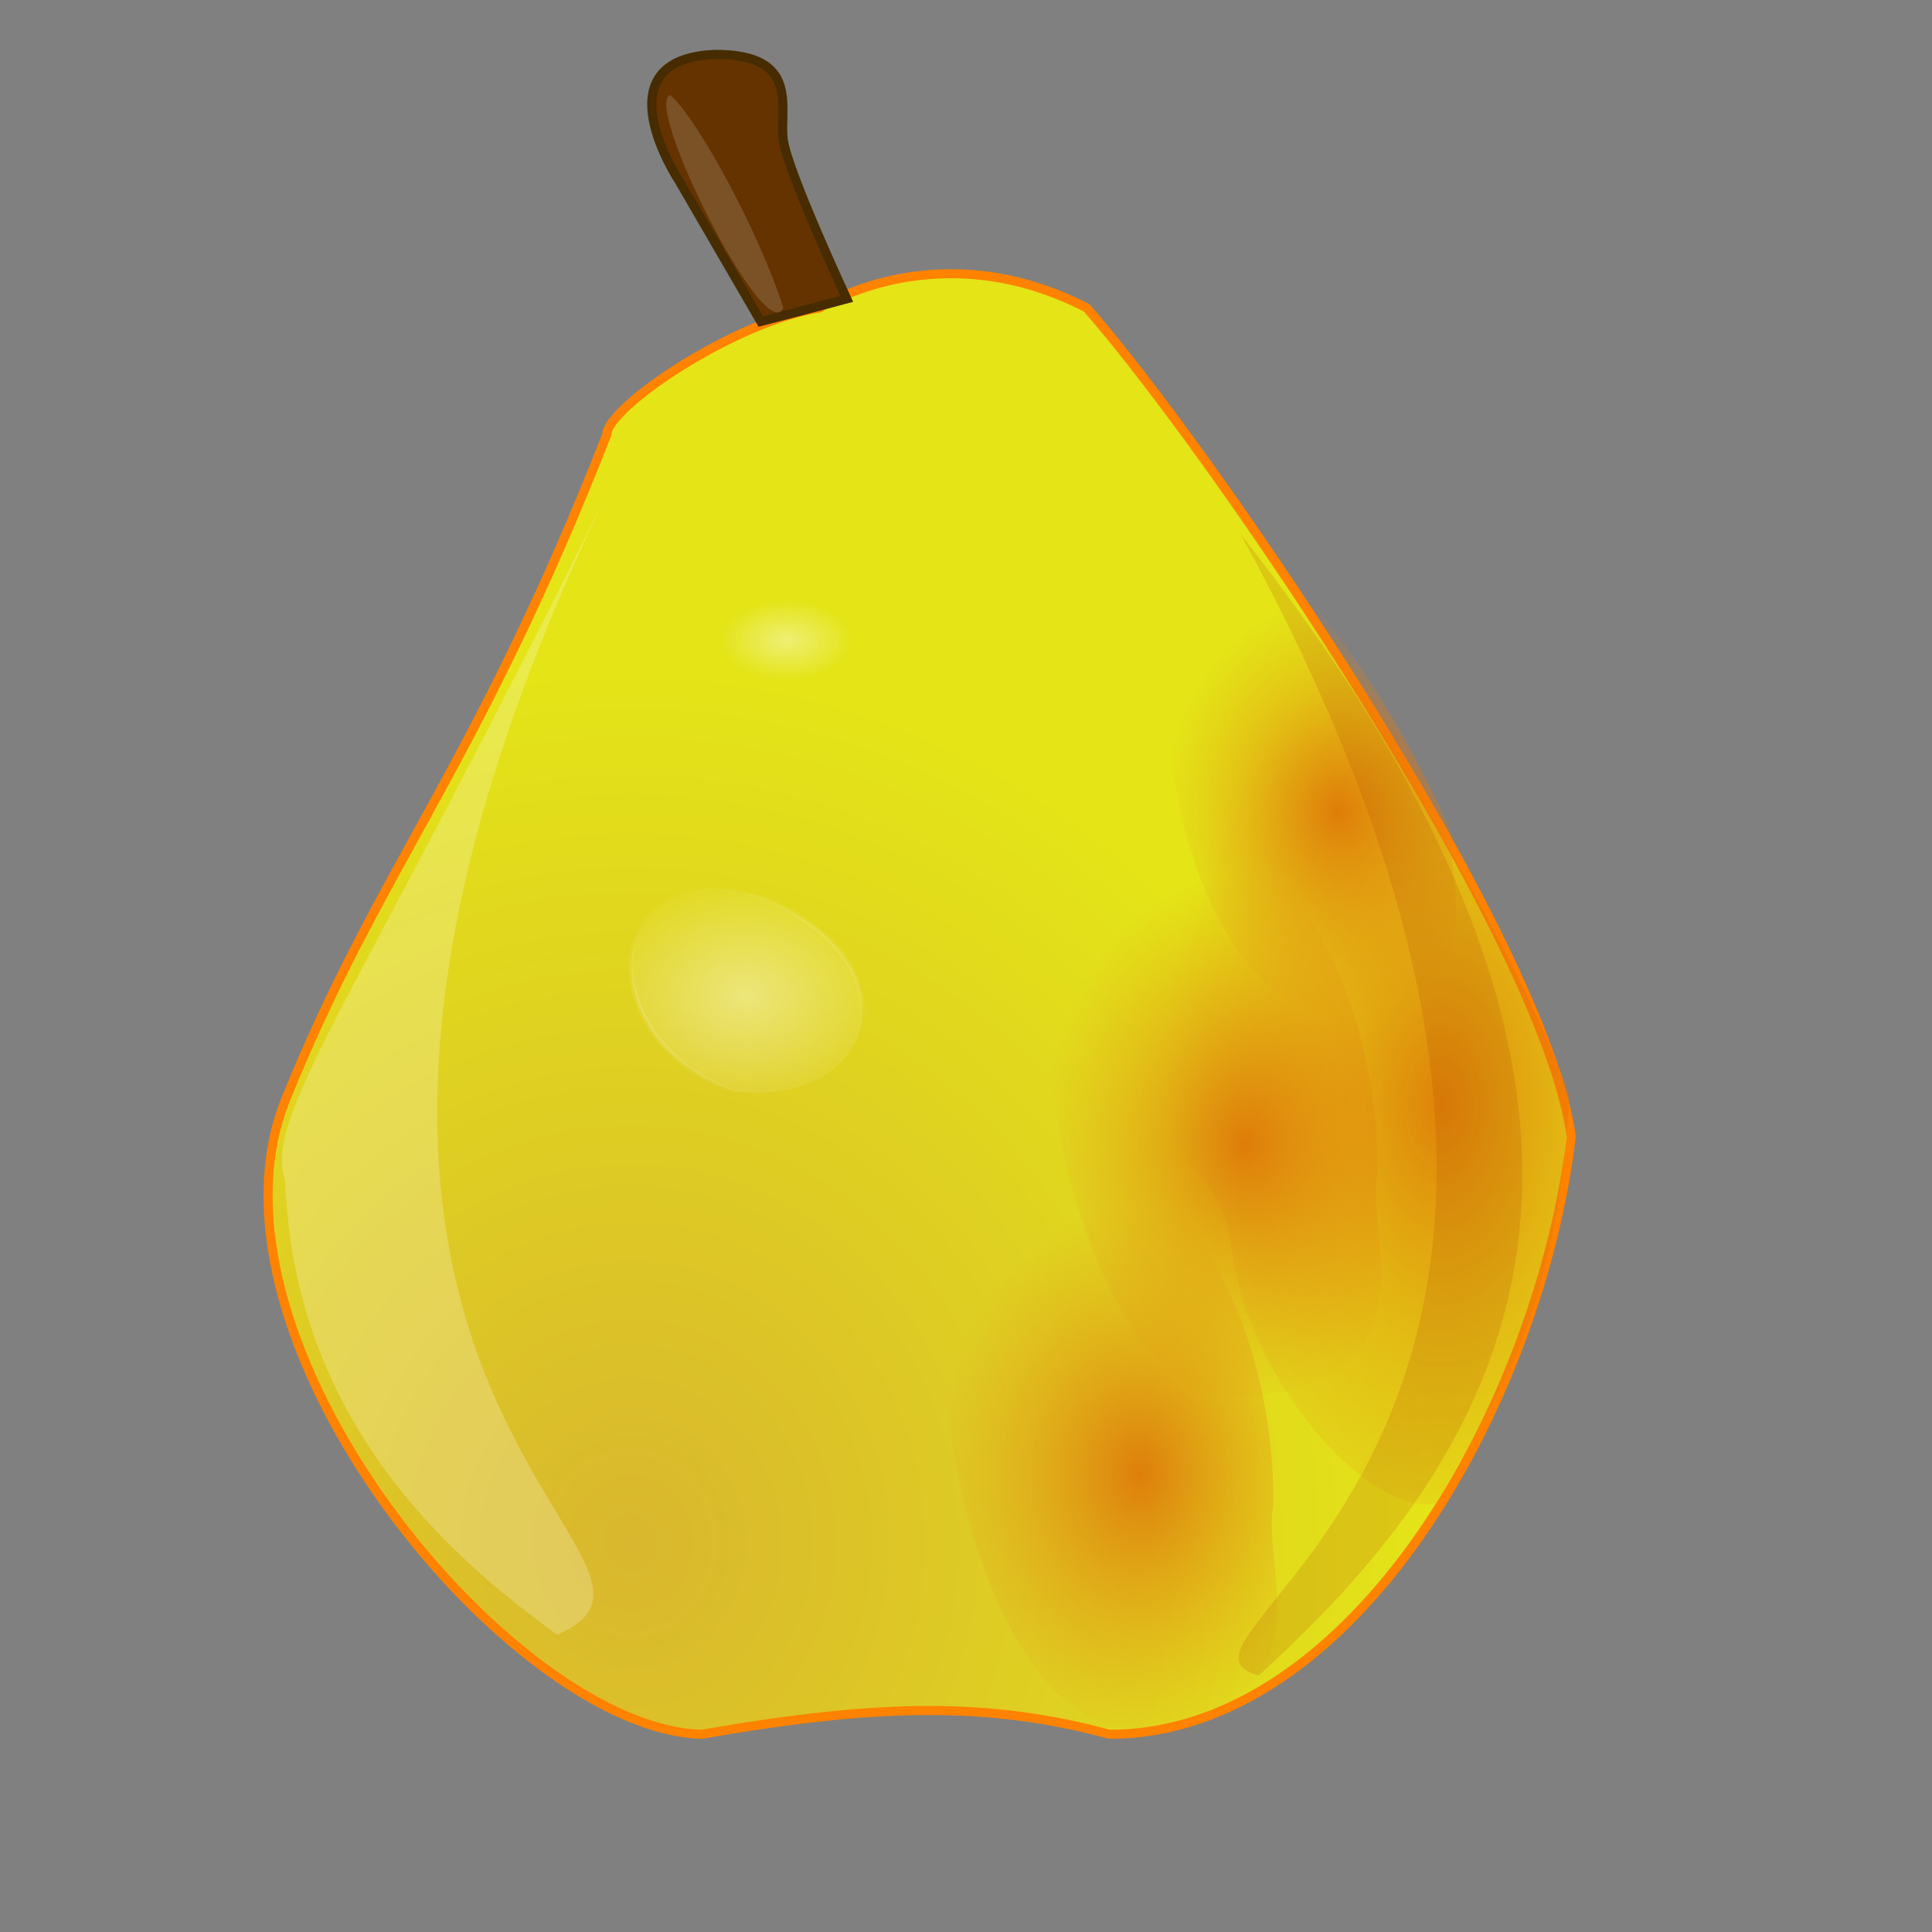 <?xml version="1.0" encoding="UTF-8" standalone="no"?>
<!DOCTYPE svg PUBLIC "-//W3C//DTD SVG 20010904//EN"
"http://www.w3.org/TR/2001/REC-SVG-20010904/DTD/svg10.dtd">
<!-- Created with Inkscape (http://www.inkscape.org/) -->
<svg
   id="svg1"
   sodipodi:version="0.32"
   inkscape:version="0.38.1"
   width="400pt"
   height="400pt"
   sodipodi:docbase="/var/www/html/svg_gallery/svg/fruits"
   sodipodi:docname="pear.svg"
   xmlns="http://www.w3.org/2000/svg"
   xmlns:inkscape="http://www.inkscape.org/namespaces/inkscape"
   xmlns:sodipodi="http://sodipodi.sourceforge.net/DTD/sodipodi-0.dtd"
   xmlns:xlink="http://www.w3.org/1999/xlink">
  <rect width="100%" height="100%" fill="#808080" stroke="none"/>
  <defs
     id="defs3">
    <linearGradient
       id="linearGradient870">
      <stop
         style="stop-color:#d9b72e;stop-opacity:1;"
         offset="0"
         id="stop871" />
      <stop
         style="stop-color:#e4e417;stop-opacity:1;"
         offset="1"
         id="stop872" />
    </linearGradient>
    <linearGradient
       id="linearGradient855">
      <stop
         style="stop-color:#dd6204;stop-opacity:1;"
         offset="0"
         id="stop856" />
      <stop
         style="stop-color:#e48e17;stop-opacity:0;"
         offset="1"
         id="stop857" />
    </linearGradient>
    <linearGradient
       id="linearGradient829">
      <stop
         style="stop-color:#ffffff;stop-opacity:0.542;"
         offset="0"
         id="stop830" />
      <stop
         style="stop-color:#ffffff;stop-opacity:0;"
         offset="1"
         id="stop831" />
    </linearGradient>
    <radialGradient
       xlink:href="#linearGradient855"
       id="radialGradient832"
       cx="0.811"
       cy="0.652"
       r="0.411"
       fx="0.811"
       fy="0.652" />
    <linearGradient
       xlink:href="#linearGradient855"
       id="linearGradient850"
       x1="0.472"
       y1="0.532"
       x2="0.255"
       y2="0.493" />
    <linearGradient
       xlink:href="#linearGradient855"
       id="linearGradient854"
       x1="0.551"
       y1="-0.148"
       x2="0.515"
       y2="1.547" />
    <radialGradient
       xlink:href="#linearGradient829"
       id="radialGradient874"
       cx="0.465"
       cy="0.553"
       r="0.385"
       fx="0.465"
       fy="0.553" />
    <linearGradient
       xlink:href="#linearGradient829"
       id="linearGradient875"
       x1="2.2527011e-16"
       y1="0.5"
       x2="1"
       y2="0.5" />
    <radialGradient
       xlink:href="#linearGradient829"
       id="radialGradient850"
       cx="0.669"
       cy="0.611"
       r="1.11"
       fx="0.669"
       fy="0.611" />
    <radialGradient
       xlink:href="#linearGradient829"
       id="radialGradient861"
       cx="0.443"
       cy="0.537"
       r="0.173"
       fx="0.443"
       fy="0.537" />
    <radialGradient
       xlink:href="#linearGradient829"
       id="radialGradient862"
       cx="0.474"
       cy="0.567"
       r="0.467"
       fx="0.474"
       fy="0.567" />
    <radialGradient
       xlink:href="#linearGradient870"
       id="radialGradient863"
       cx="0.317"
       cy="0.876"
       r="0.587"
       fx="0.317"
       fy="0.876" />
    <radialGradient
       xlink:href="#linearGradient855"
       id="radialGradient864"
       cx="0.587"
       cy="0.572"
       r="0.43"
       fx="0.587"
       fy="0.572" />
    <radialGradient
       xlink:href="#linearGradient870"
       id="radialGradient865"
       cx="14.589"
       cy="-10.289"
       r="8.063"
       fx="14.589"
       fy="-10.289" />
    <radialGradient
       xlink:href="#linearGradient870"
       id="radialGradient866"
       cx="3.923"
       cy="-8.135"
       r="8.063"
       fx="3.923"
       fy="-8.135" />
    <radialGradient
       xlink:href="#linearGradient870"
       id="radialGradient867"
       cx="2.589"
       cy="8.019"
       r="8.063"
       fx="2.589"
       fy="8.019" />
    <radialGradient
       xlink:href="#linearGradient870"
       id="radialGradient868"
       cx="-1.827"
       cy="4.48"
       r="8.063"
       fx="-1.827"
       fy="4.48" />
    <radialGradient
       xlink:href="#linearGradient870"
       id="radialGradient869"
       cx="9.423"
       cy="5.25"
       r="8.063"
       fx="9.423"
       fy="5.25" />
  </defs>
  <sodipodi:namedview
     id="base"
     pagecolor="#ffffff"
     bordercolor="#666666"
     borderopacity="1.0"
     inkscape:pageopacity="0.0"
     inkscape:pageshadow="2"
     inkscape:zoom="1.0000000"
     inkscape:cx="318.21680"
     inkscape:cy="238.26196"
     inkscape:window-width="871"
     inkscape:window-height="758"
     showgrid="true"
     inkscape:window-x="112"
     inkscape:window-y="24" />
  <path
     style="fill:url(#radialGradient863);fill-rule:evenodd;stroke:#ff8200;stroke-opacity:1;stroke-width:2.5;stroke-linejoin:miter;stroke-linecap:butt;fill-opacity:1;stroke-dasharray:none;"
     d="M 226.25,85 C 226.25,85 258.75,63.75 300,85 C 335,125 426.25,258.75 433.75,313.75 C 425,387.5 373.75,478.75 306.25,478.75 C 273.75,470 243.75,470 193.75,478.75 C 141.25,477.5 52.5,370 78.75,303.75 C 105,238.75 131.25,212.5 167.5,120 C 167.5,112.5 202.5,88.75 226.25,85 z "
     id="path946"
     sodipodi:nodetypes="ccccczcc" />
  <path
     style="fill:#643300;fill-rule:evenodd;stroke:#462c00;stroke-opacity:1;stroke-width:2.5;stroke-linejoin:miter;stroke-linecap:butt;fill-opacity:1;stroke-dasharray:none;"
     d="M 210,88.75 L 187.5,50 C 187.5,50 165,16.25 197.5,15 C 221.25,15 215,30 216.25,38.75 C 217.5,47.5 233.75,82.5 233.75,82.5 C 233.75,82.5 215,87.5 210,88.75 z "
     id="path947"
     sodipodi:nodetypes="cccccc" />
  <path
     style="fill:url(#radialGradient832);fill-rule:evenodd;stroke:none;stroke-opacity:1;stroke-width:1pt;stroke-linejoin:miter;stroke-linecap:butt;fill-opacity:0.75;"
     d="M 305,92.5 C 305,92.5 363.75,210 331.25,218.75 C 298.75,227.5 246.25,261.25 273.75,290 C 301.25,318.75 335,307.5 340,345 C 345,382.5 378.75,418.75 396.25,415 C 416.25,381.875 429.513,360.517 433.281,302.656 C 419.688,259.062 328.125,108.75 305,92.5 z "
     id="path948"
     sodipodi:nodetypes="ccccccc" />
  <path
     style="fill:url(#radialGradient862);fill-rule:evenodd;stroke:url(#radialGradient874);stroke-opacity:1;stroke-width:1pt;stroke-linejoin:miter;stroke-linecap:butt;fill-opacity:0.75;"
     d="M 210,247.5 C 166.25,233.75 161.25,286.25 202.5,301.25 C 241.25,306.25 255,266.25 210,247.5 z "
     id="path949"
     sodipodi:nodetypes="ccc" />
  <path
     style="fill:url(#radialGradient861);fill-rule:evenodd;stroke:none;stroke-opacity:1;stroke-width:1pt;stroke-linejoin:miter;stroke-linecap:butt;fill-opacity:0.75;"
     d="M 228.75,148.75 C 211.25,142.5 170,168.75 213.75,193.75 C 243.75,206.25 276.25,167.5 228.75,148.75 z "
     id="path950"
     sodipodi:nodetypes="ccc" />
  <path
     style="fill:#ffffff;fill-rule:evenodd;stroke:none;stroke-opacity:1;stroke-width:1pt;stroke-linejoin:miter;stroke-linecap:butt;fill-opacity:0.15;"
     d="M 185,26.25 C 177.5,28.75 211.25,96.25 216.25,85 C 210,65 192.5,32.5 185,26.25 z "
     id="path952"
     sodipodi:nodetypes="ccc" />
  <path
     style="fill:url(#radialGradient864);fill-rule:evenodd;stroke:none;stroke-opacity:1;stroke-width:1pt;stroke-linejoin:miter;stroke-linecap:butt;fill-opacity:0.75;"
     d="M 401.125,231.104 C 401.125,231.104 382.215,183.467 344.394,146.25 C 303.665,149.227 322.575,281.719 369.123,278.742 C 415.672,275.765 398.216,243.014 401.125,231.104 z "
     id="path953"
     sodipodi:nodetypes="cccc" />
  <path
     style="fill:url(#radialGradient864);fill-rule:evenodd;stroke:none;stroke-opacity:1;stroke-width:1pt;stroke-linejoin:miter;stroke-linecap:butt;fill-opacity:0.75;"
     d="M 396.461,403.041 C 396.461,403.041 400.844,318.625 330.862,294.979 C 283.765,298.771 305.632,467.499 359.456,463.708 C 413.281,459.916 393.096,418.208 396.461,403.041 z "
     id="path954"
     sodipodi:nodetypes="cccc" />
  <path
     style="fill:url(#radialGradient864);fill-rule:evenodd;stroke:none;stroke-opacity:1;stroke-width:1pt;stroke-linejoin:miter;stroke-linecap:butt;fill-opacity:0.75;"
     d="M 380.211,324.916 C 380.211,324.916 384.594,240.5 314.612,216.854 C 267.515,220.646 289.382,389.374 343.206,385.583 C 397.031,381.791 376.846,340.083 380.211,324.916 z "
     id="path955"
     sodipodi:nodetypes="cccc" />
  <path
     style="fill:url(#radialGradient864);fill-rule:evenodd;stroke:none;stroke-opacity:1;stroke-width:1pt;stroke-linejoin:miter;stroke-linecap:butt;fill-opacity:0.75;"
     d="M 371.461,243.666 C 371.461,243.666 375.844,159.25 305.862,135.604 C 258.765,139.396 280.632,308.124 334.456,304.333 C 388.281,300.541 368.096,258.833 371.461,243.666 z "
     id="path956"
     sodipodi:nodetypes="cccc" />
  <path
     style="fill:url(#radialGradient864);fill-rule:evenodd;stroke:none;stroke-opacity:1;stroke-width:1pt;stroke-linejoin:miter;stroke-linecap:butt;fill-opacity:0.75;"
     d="M 351.461,416.166 C 351.461,416.166 355.844,331.75 285.862,308.104 C 238.765,311.896 260.632,480.624 314.456,476.833 C 368.281,473.041 348.096,431.333 351.461,416.166 z "
     id="path957"
     sodipodi:nodetypes="cccc" />
  <path
     style="fill:url(#radialGradient864);fill-rule:evenodd;stroke:none;stroke-opacity:1;stroke-width:1pt;stroke-linejoin:miter;stroke-linecap:butt;fill-opacity:0.75;"
     d="M 353.961,207.416 C 353.961,207.416 358.344,123 288.362,99.354 C 241.265,103.146 263.132,271.874 316.956,268.083 C 370.781,264.291 350.596,222.583 353.961,207.416 z "
     id="path958"
     sodipodi:nodetypes="cccc" />
  <path
     style="fill:#ac4200;fill-rule:evenodd;stroke:none;stroke-opacity:1;stroke-width:1pt;stroke-linejoin:miter;stroke-linecap:butt;fill-opacity:0.175;"
     d="M 342.5,147.5 C 478.75,396.25 310,452.5 347.5,462.5 C 416.25,400 471.25,311.25 342.5,147.5 z "
     id="path959"
     sodipodi:nodetypes="ccc" />
  <path
     style="fill:#ffffff;fill-rule:evenodd;stroke:none;stroke-opacity:1;stroke-width:1pt;stroke-linejoin:miter;stroke-linecap:butt;fill-opacity:0.225;"
     d="M 171.25,128.75 C 97.5,278.75 72.5,307.5 78.75,326.25 C 81.25,396.25 130,433.75 153.75,451.25 C 203.75,430 43.75,385 171.25,128.75 z "
     id="path960"
     sodipodi:nodetypes="cccc" />
</svg>
